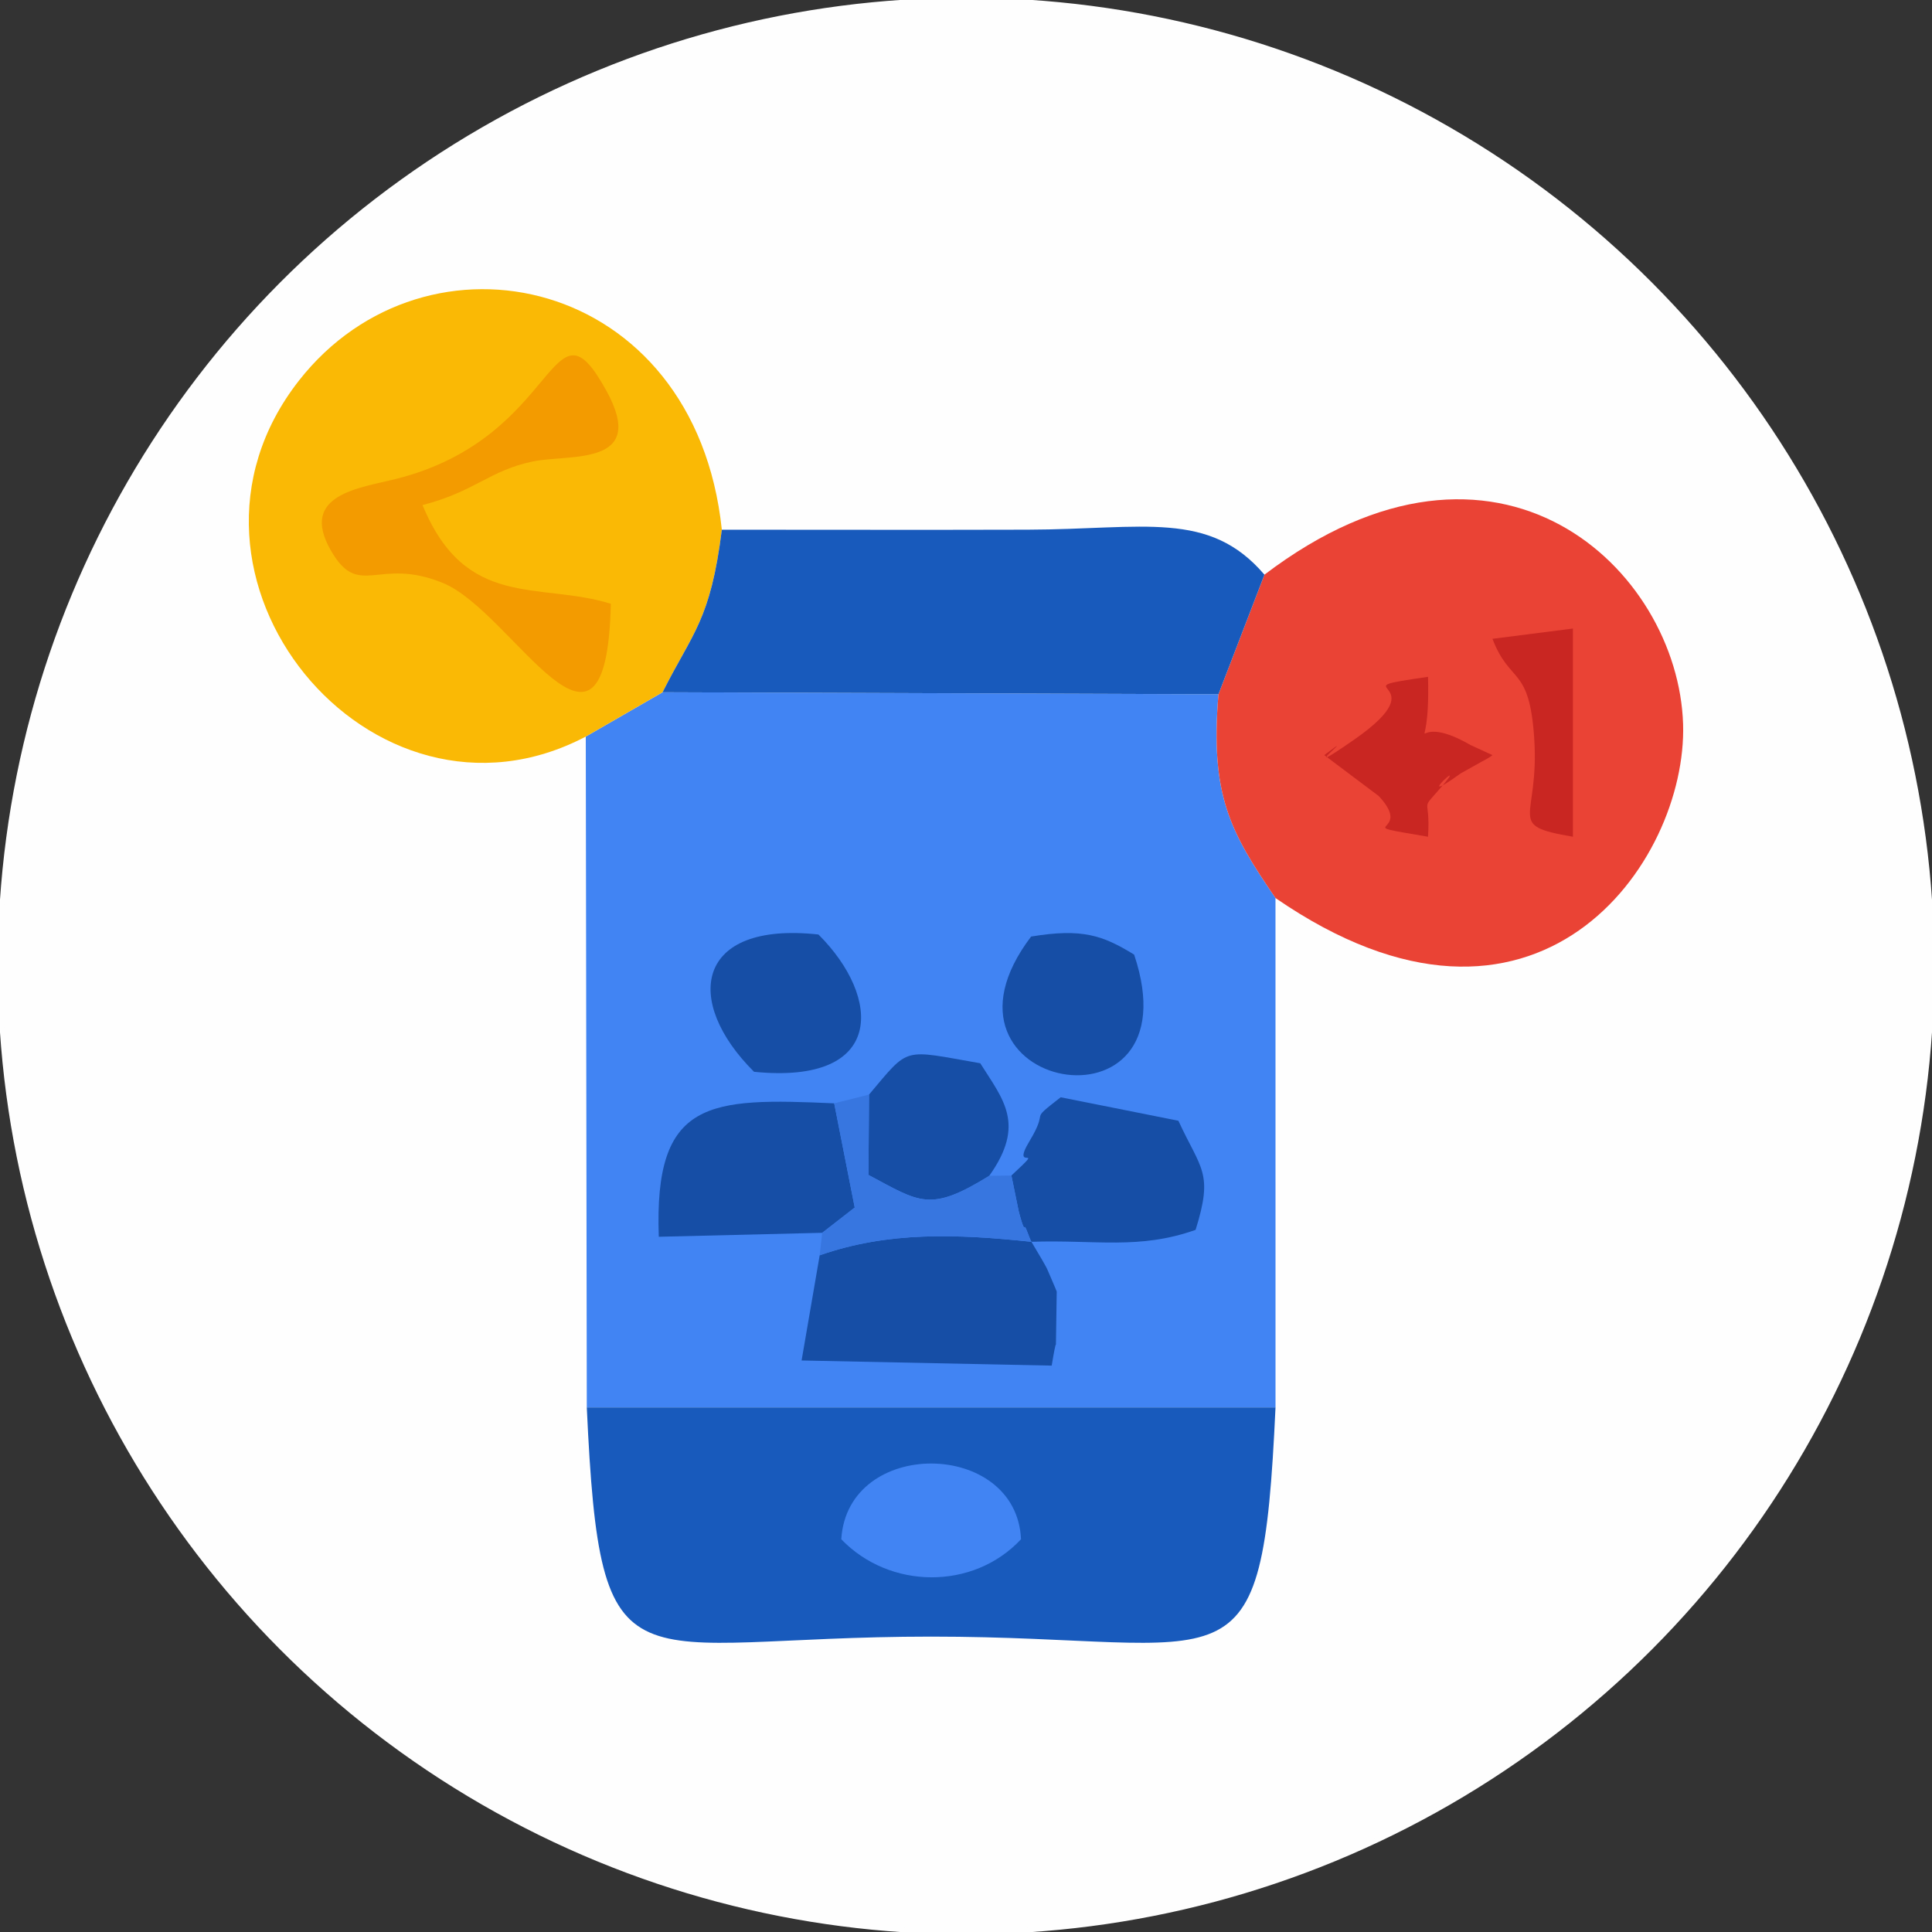 <?xml version="1.0" encoding="UTF-8"?>
<!DOCTYPE svg PUBLIC "-//W3C//DTD SVG 1.1//EN" "http://www.w3.org/Graphics/SVG/1.1/DTD/svg11.dtd">
<!-- Creator: CorelDRAW 2017 -->
<svg xmlns="http://www.w3.org/2000/svg" xml:space="preserve" width="84.667mm" height="84.667mm" version="1.1" style="shape-rendering:geometricPrecision; text-rendering:geometricPrecision; image-rendering:optimizeQuality; fill-rule:evenodd; clip-rule:evenodd"
viewBox="0 0 8466.7 8466.7"
 xmlns:xlink="http://www.w3.org/1999/xlink">
 <rect x="0" y="0" width="8466.7" height="8466.7" fill="#333333" stroke="none"/>
 <defs>
  <style type="text/css">
   <![CDATA[
    .str0 {stroke:#FEFEFE;stroke-width:20;stroke-miterlimit:22.926}
    .fil0 {fill:#FEFEFE}
    .fil6 {fill:#164EA6}
    .fil4 {fill:#185ABC}
    .fil7 {fill:#3776E0}
    .fil1 {fill:#4184F3}
    .fil8 {fill:#C92622}
    .fil3 {fill:#EA4335}
    .fil5 {fill:#F39B00}
    .fil2 {fill:#FAB905}
   ]]>
  </style>
 </defs>
 <g id="Capa_x0020_1">
  <ellipse class="fil0 str0" cx="4233.35" cy="4233.35" rx="4233.35" ry="4233.34"/>
  <g id="_2562967464736">
   <path class="fil1" d="M2567.08 3227.92l4.44 2939.88 3018.22 0 -0.12 -2232.35c-198.42,-289.98 -286.92,-450.38 -249.9,-892.89l-2436.1 -8.83 -336.54 194.19z"/>
   <path class="fil2" d="M2567.08 3227.92l336.54 -194.19c132.16,-262.95 209.8,-313.86 259.73,-712.33 -117.12,-1114.98 -1294.8,-1366.62 -1853.22,-653.56 -669.51,854.92 318.09,2053.66 1256.95,1560.08z"/>
   <path class="fil3" d="M5541.25 2518.44l-201.53 524.12c-37.02,442.51 51.48,602.91 249.9,892.89 1144.79,789.05 1805.09,-155.89 1786.29,-762.08 -20.97,-676.13 -807.9,-1435.2 -1834.66,-654.93z"/>
   <path class="fil4" d="M5589.74 6167.8l-3018.22 0c59.92,1291.66 172.12,1004.39 1509.11,1004.39 1336.99,0 1449.18,287.27 1509.11,-1004.39z"/>
   <path class="fil4" d="M2903.62 3033.73l2436.1 8.83 201.53 -524.12c-242.99,-284.14 -527.58,-198.74 -1037.19,-197.2 -446.83,1.34 -893.85,0.16 -1340.71,0.16 -49.93,398.47 -127.57,449.38 -259.73,712.33z"/>
   <path class="fil5" d="M2676.85 2645.93c-313.13,-97.34 -635.42,28.35 -825.12,-432.49 233.27,-60.62 292.04,-151.7 484.88,-191.43 159.08,-32.78 505.05,24.55 320.45,-310.4 -247.27,-448.62 -197.98,205.22 -920.74,387 -159.75,40.19 -426.59,68.04 -286.8,312.87 124.53,218.11 206.26,25.43 492.95,143.95 307.32,127.01 715.17,949.39 734.38,90.5z"/>
   <path class="fil6" d="M3592.12 5501.29l-79.27 460.82 1096.1 22.47c8.1,-49.89 17.54,-101.03 18.5,-90.86l3.52 -233.61c-1.2,-4.87 -39.91,-94.08 -41.77,-98.31 -5.44,-12.46 -18.16,-32.18 -23.48,-42.77l-45.59 -77.07c-325.99,-34.19 -627,-46.33 -928.01,59.33z"/>
   <path class="fil6" d="M3603.31 5402.55l142.39 -110.76 -89.92 -456.58c-548.06,-24.41 -790.79,-18.45 -768.73,584.74l716.26 -17.4z"/>
   <path class="fil6" d="M4432.31 5151.52l32.16 157.17c5.69,21.58 20.69,78.06 25.27,69.43 4.4,-8.26 18.82,43.33 30.39,63.84 281.04,-9.66 470.64,35.79 719.39,-52.29 79.1,-252.48 23.41,-263.52 -75.35,-478.15l-515.9 -102.9c-148.51,115.55 -45.19,40.41 -136.21,191.5 -87.99,146.03 83.3,0.28 -79.75,151.4z"/>
   <path class="fil6" d="M3304.52 4696.98c575.51,57.69 559.82,-325.15 282.22,-601.67 -538.77,-58.86 -594.35,291.3 -282.22,601.67z"/>
   <path class="fil6" d="M3808.37 4796.88l-2.56 352.11c225.83,120.05 268.68,165.32 529.34,3.87 161.73,-227.07 59.87,-335.22 -39.33,-493.31 -345.08,-59.93 -307.27,-75.98 -487.45,137.33z"/>
   <path class="fil6" d="M4970.18 4183.5c-137.53,-84.67 -228.23,-116.3 -451.55,-79.17 -511.64,674.86 728.41,904.07 451.55,79.17z"/>
   <path class="fil1" d="M3686.79 6745.56c211.42,220.21 578.14,224.53 787.67,0 -19.43,-437.71 -760.35,-447.28 -787.67,0z"/>
   <path class="fil7" d="M3655.78 4835.21l89.92 456.58 -142.39 110.76 -11.19 98.74c301.01,-105.66 602.02,-93.52 928.01,-59.33 -11.57,-20.51 -25.99,-72.1 -30.39,-63.84 -4.58,8.63 -19.58,-47.85 -25.27,-69.43l-32.16 -157.17 -97.16 1.34c-260.66,161.45 -303.51,116.18 -529.34,-3.87l2.56 -352.11 -152.59 38.33z"/>
   <path class="fil8" d="M5803.45 3309.13l238.71 179.4c163.67,175.22 -150.56,115.69 215.94,178.34 12.07,-187.46 -40.71,-102.7 60.52,-220.63 124.86,-145.49 -142.87,105.93 82.21,-56.69l93.17 -52.15c9.98,-5.96 32.84,-16.22 46.31,-28.27l-95.95 -44.16c-296.8,-171.94 -174.45,136.72 -186.26,-298.85 -419.29,60.65 65.62,4.76 -324.37,275.68 -288.28,200.26 48.45,-67.87 -130.28,67.33z"/>
   <path class="fil8" d="M6540.43 2799.5c77.89,202.63 162.23,115.11 183.19,438.76 23.21,358.36 -129.94,377.44 169.48,428.61l0 -912.42 -352.67 45.05z"/>
  </g>
 </g>
</svg>
